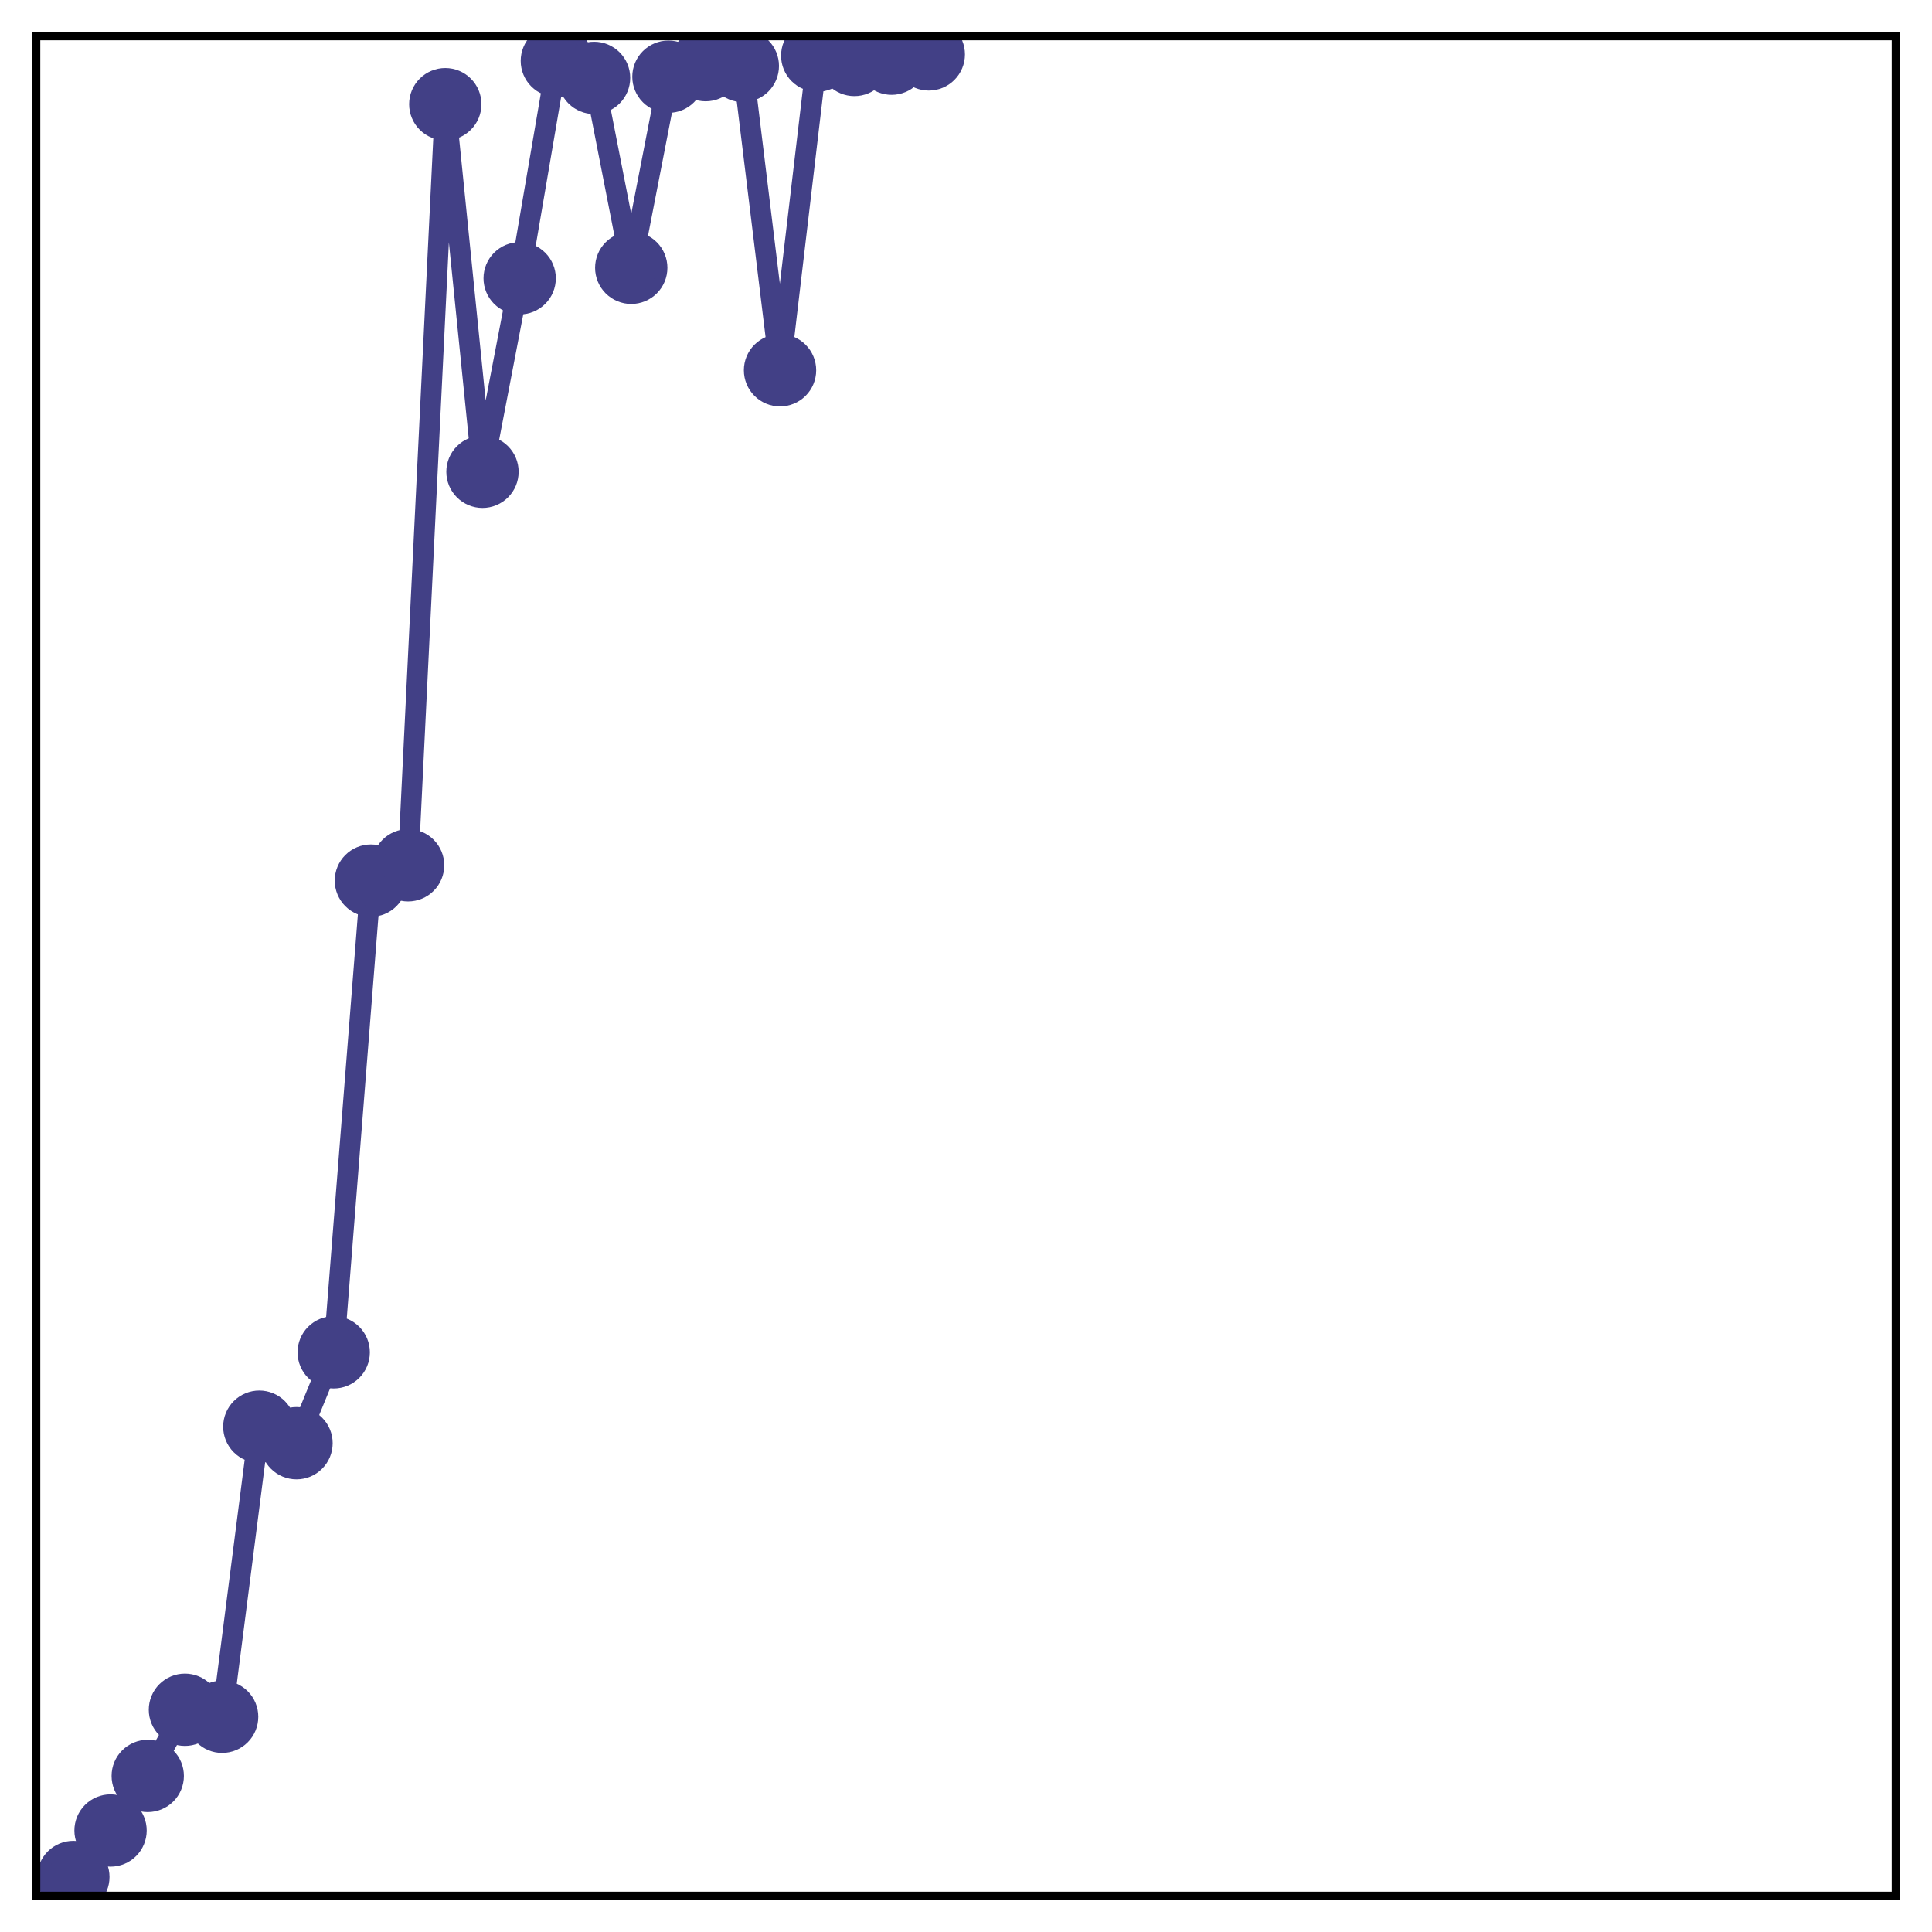 <?xml version="1.0" encoding="utf-8" standalone="no"?>
<!DOCTYPE svg PUBLIC "-//W3C//DTD SVG 1.1//EN"
  "http://www.w3.org/Graphics/SVG/1.1/DTD/svg11.dtd">
<!-- Created with matplotlib (http://matplotlib.org/) -->
<svg height="187pt" version="1.1" viewBox="0 0 187 187" width="187pt" xmlns="http://www.w3.org/2000/svg" xmlns:xlink="http://www.w3.org/1999/xlink">
 <defs>
  <style type="text/css">
*{stroke-linecap:butt;stroke-linejoin:round;}
  </style>
 </defs>
 <g id="figure_1">
  <g id="patch_1">
   <path d="M 0 187 
L 187 187 
L 187 -0 
L 0 -0 
z
" style="fill:#ffffff;"/>
  </g>
  <g id="axes_1">
   <g id="patch_2">
    <path d="M 3.5 183.5 
L 183.5 183.5 
L 183.5 3.5 
L 3.5 3.5 
z
" style="fill:#ffffff;"/>
   </g>
   <g id="matplotlib.axis_1"/>
   <g id="matplotlib.axis_2"/>
   <g id="line2d_1">
    <path clip-path="url(#pa4a2c2e83d)" d="M 7.1 181.677 
L 10.7 177.178 
L 14.3 171.896 
L 17.9 165.49 
L 21.5 166.168 
L 25.1 138.091 
L 28.7 139.689 
L 32.3 130.894 
L 35.9 85.236 
L 39.5 83.753 
L 43.1 10.084 
L 46.7 45.664 
L 50.3 26.936 
L 53.9 5.893 
L 57.5 7.539 
L 61.1 25.92 
L 64.7 7.424 
L 68.3 6.304 
L 71.9 6.383 
L 75.5 35.839 
L 79.1 5.386 
L 82.7 5.803 
L 86.3 5.678 
L 89.9 5.265 
" style="fill:none;stroke:#424086;stroke-linecap:square;stroke-width:2;"/>
    <defs>
     <path d="M 0 3 
C 0.796 3 1.559 2.684 2.121 2.121 
C 2.684 1.559 3 0.796 3 0 
C 3 -0.796 2.684 -1.559 2.121 -2.121 
C 1.559 -2.684 0.796 -3 0 -3 
C -0.796 -3 -1.559 -2.684 -2.121 -2.121 
C -2.684 -1.559 -3 -0.796 -3 0 
C -3 0.796 -2.684 1.559 -2.121 2.121 
C -1.559 2.684 -0.796 3 0 3 
z
" id="m4fb57dd23b" style="stroke:#424086;"/>
    </defs>
    <g clip-path="url(#pa4a2c2e83d)">
     <use style="fill:#424086;stroke:#424086;" x="7.1" xlink:href="#m4fb57dd23b" y="181.677"/>
     <use style="fill:#424086;stroke:#424086;" x="10.7" xlink:href="#m4fb57dd23b" y="177.178"/>
     <use style="fill:#424086;stroke:#424086;" x="14.3" xlink:href="#m4fb57dd23b" y="171.896"/>
     <use style="fill:#424086;stroke:#424086;" x="17.9" xlink:href="#m4fb57dd23b" y="165.49"/>
     <use style="fill:#424086;stroke:#424086;" x="21.5" xlink:href="#m4fb57dd23b" y="166.168"/>
     <use style="fill:#424086;stroke:#424086;" x="25.1" xlink:href="#m4fb57dd23b" y="138.091"/>
     <use style="fill:#424086;stroke:#424086;" x="28.7" xlink:href="#m4fb57dd23b" y="139.689"/>
     <use style="fill:#424086;stroke:#424086;" x="32.3" xlink:href="#m4fb57dd23b" y="130.894"/>
     <use style="fill:#424086;stroke:#424086;" x="35.9" xlink:href="#m4fb57dd23b" y="85.236"/>
     <use style="fill:#424086;stroke:#424086;" x="39.5" xlink:href="#m4fb57dd23b" y="83.753"/>
     <use style="fill:#424086;stroke:#424086;" x="43.1" xlink:href="#m4fb57dd23b" y="10.084"/>
     <use style="fill:#424086;stroke:#424086;" x="46.7" xlink:href="#m4fb57dd23b" y="45.664"/>
     <use style="fill:#424086;stroke:#424086;" x="50.3" xlink:href="#m4fb57dd23b" y="26.936"/>
     <use style="fill:#424086;stroke:#424086;" x="53.9" xlink:href="#m4fb57dd23b" y="5.893"/>
     <use style="fill:#424086;stroke:#424086;" x="57.5" xlink:href="#m4fb57dd23b" y="7.539"/>
     <use style="fill:#424086;stroke:#424086;" x="61.1" xlink:href="#m4fb57dd23b" y="25.92"/>
     <use style="fill:#424086;stroke:#424086;" x="64.7" xlink:href="#m4fb57dd23b" y="7.424"/>
     <use style="fill:#424086;stroke:#424086;" x="68.3" xlink:href="#m4fb57dd23b" y="6.304"/>
     <use style="fill:#424086;stroke:#424086;" x="71.9" xlink:href="#m4fb57dd23b" y="6.383"/>
     <use style="fill:#424086;stroke:#424086;" x="75.5" xlink:href="#m4fb57dd23b" y="35.839"/>
     <use style="fill:#424086;stroke:#424086;" x="79.1" xlink:href="#m4fb57dd23b" y="5.386"/>
     <use style="fill:#424086;stroke:#424086;" x="82.7" xlink:href="#m4fb57dd23b" y="5.803"/>
     <use style="fill:#424086;stroke:#424086;" x="86.3" xlink:href="#m4fb57dd23b" y="5.678"/>
     <use style="fill:#424086;stroke:#424086;" x="89.9" xlink:href="#m4fb57dd23b" y="5.265"/>
    </g>
   </g>
   <g id="patch_3">
    <path d="M 3.5 183.5 
L 3.5 3.5 
" style="fill:none;stroke:#000000;stroke-linecap:square;stroke-linejoin:miter;stroke-width:0.8;"/>
   </g>
   <g id="patch_4">
    <path d="M 183.5 183.5 
L 183.5 3.5 
" style="fill:none;stroke:#000000;stroke-linecap:square;stroke-linejoin:miter;stroke-width:0.8;"/>
   </g>
   <g id="patch_5">
    <path d="M 3.5 183.5 
L 183.5 183.5 
" style="fill:none;stroke:#000000;stroke-linecap:square;stroke-linejoin:miter;stroke-width:0.8;"/>
   </g>
   <g id="patch_6">
    <path d="M 3.5 3.5 
L 183.5 3.5 
" style="fill:none;stroke:#000000;stroke-linecap:square;stroke-linejoin:miter;stroke-width:0.8;"/>
   </g>
  </g>
 </g>
 <defs>
  <clipPath id="pa4a2c2e83d">
   <rect height="180" width="180" x="3.5" y="3.5"/>
  </clipPath>
 </defs>
</svg>

